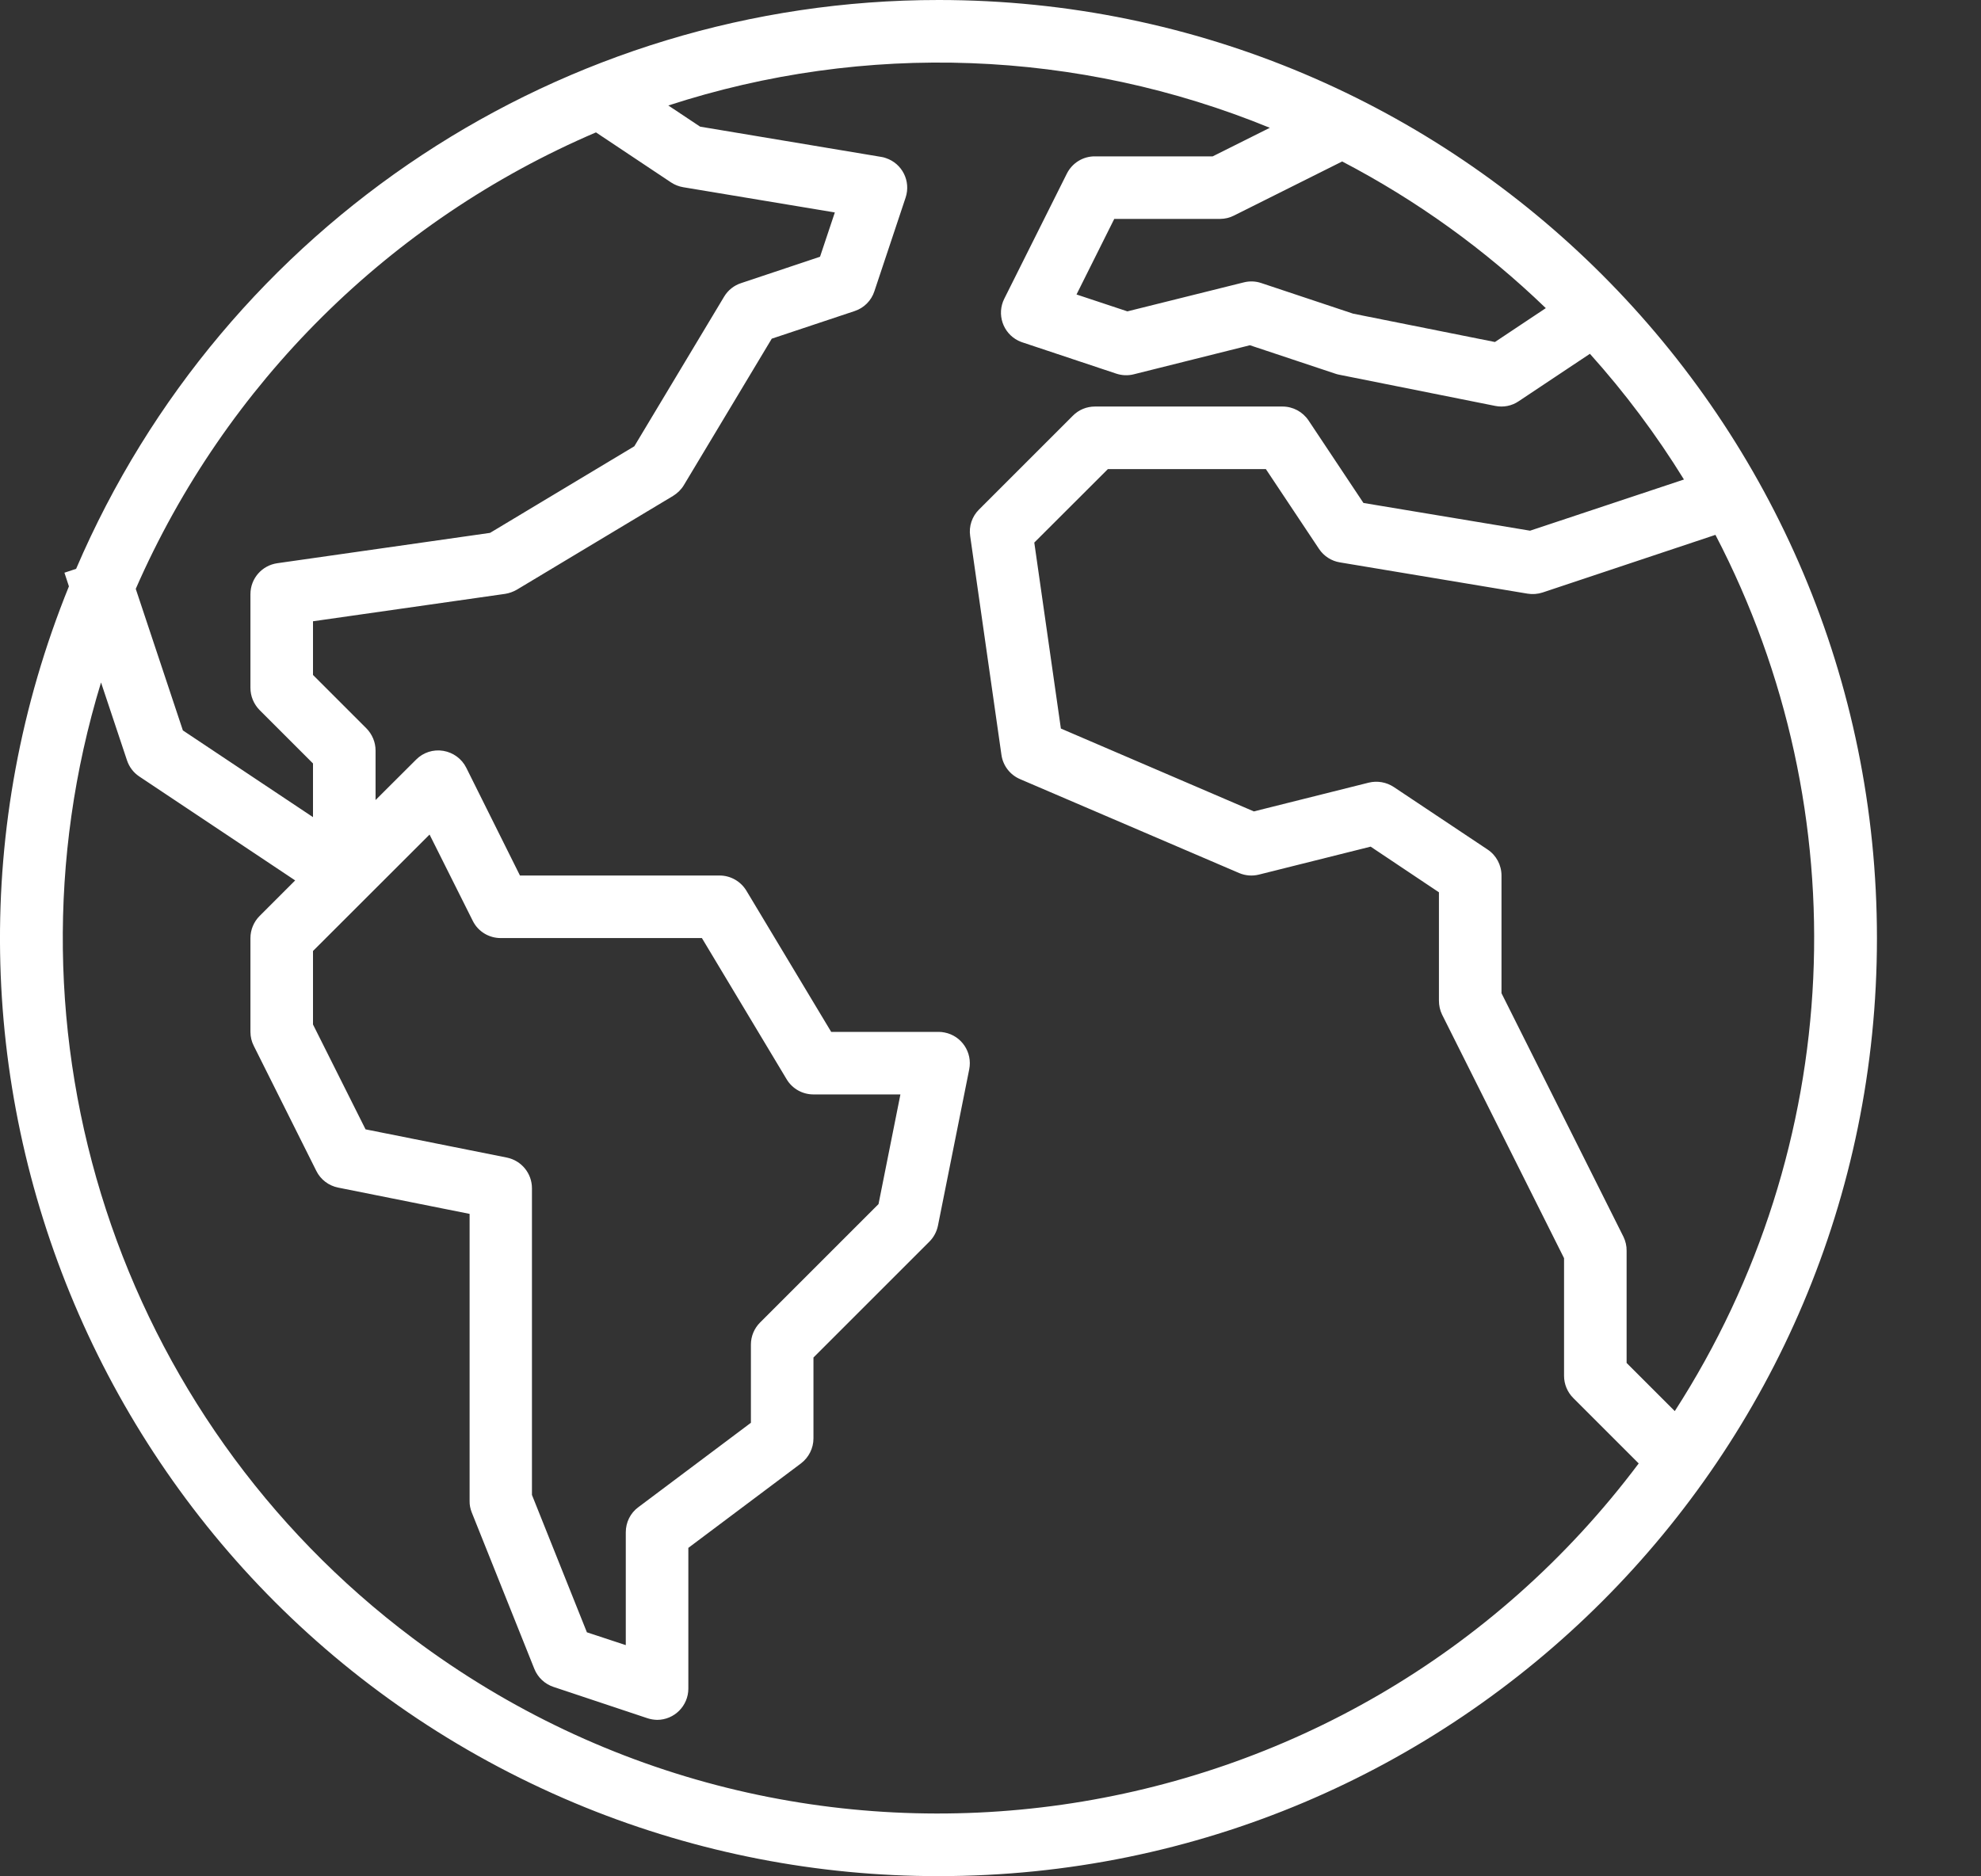 <svg width="19" height="18" viewBox="0 0 19 18" fill="none" xmlns="http://www.w3.org/2000/svg">
<rect x="0" y="0" width="19" height="18" fill="#333333" stroke="none"/>
<path d="M9.004 9.62536e-08C5.403 -0.001 2.148 2.146 0.73 5.457L0.618 5.494L0.661 5.625C-1.205 10.228 1.014 15.473 5.617 17.34C6.692 17.775 7.841 17.999 9.002 17.998C13.972 17.999 18.002 13.971 18.002 9.001C18.003 4.03 13.975 0.001 9.004 9.62536e-08ZM16.063 13.537L15.601 13.075V11.999C15.602 11.953 15.591 11.907 15.571 11.865L14.401 9.528V8.399C14.401 8.299 14.351 8.205 14.268 8.15L13.368 7.55C13.297 7.503 13.21 7.488 13.128 7.508L12.026 7.784L10.175 6.989L9.92 5.205L10.626 4.5H12.141L12.651 5.266C12.697 5.335 12.77 5.382 12.851 5.395L14.651 5.695C14.699 5.703 14.749 5.699 14.795 5.684L16.453 5.131C17.843 7.799 17.694 11.008 16.063 13.537ZM14.826 2.956L14.338 3.281L12.978 3.009L12.096 2.715C12.042 2.697 11.984 2.695 11.929 2.709L10.813 2.987L10.325 2.825L10.687 2.1H11.701C11.748 2.1 11.794 2.089 11.835 2.068L12.873 1.549C13.588 1.922 14.246 2.396 14.826 2.956ZM5.716 1.27L6.436 1.75C6.471 1.773 6.511 1.789 6.553 1.796L8.007 2.038L7.865 2.463L7.108 2.716C7.04 2.738 6.982 2.784 6.945 2.846L6.084 4.281L4.7 5.112L2.66 5.403C2.512 5.424 2.402 5.55 2.402 5.7V6.599C2.402 6.679 2.434 6.755 2.49 6.812L3.002 7.324V7.839L1.754 7.007L1.302 5.649C2.163 3.681 3.741 2.115 5.716 1.27ZM4.862 11.105L3.506 10.834L3.002 9.828V9.123L4.12 8.006L4.534 8.833C4.584 8.935 4.688 8.999 4.802 8.999H6.732L7.545 10.354C7.599 10.444 7.696 10.499 7.802 10.499H8.636L8.426 11.551L7.29 12.687C7.234 12.743 7.202 12.819 7.202 12.899V13.649L6.122 14.459C6.046 14.515 6.002 14.604 6.002 14.699V15.782L5.629 15.659L5.102 14.341V11.399C5.102 11.257 5.002 11.134 4.862 11.105ZM3.96 15.716C1.132 13.595 -0.064 9.928 0.969 6.547L1.218 7.294C1.239 7.357 1.28 7.412 1.336 7.449L2.831 8.446L2.49 8.787C2.434 8.843 2.402 8.92 2.402 8.999V9.899C2.402 9.946 2.413 9.992 2.434 10.033L3.034 11.233C3.075 11.316 3.153 11.375 3.244 11.393L4.504 11.645V14.399C4.503 14.437 4.511 14.475 4.525 14.51L5.125 16.01C5.158 16.092 5.225 16.155 5.309 16.183L6.209 16.483C6.239 16.493 6.27 16.498 6.302 16.499C6.468 16.499 6.602 16.364 6.602 16.199V14.849L7.682 14.039C7.757 13.982 7.802 13.893 7.802 13.799V13.023L8.914 11.911C8.956 11.869 8.984 11.816 8.996 11.758L9.296 10.258C9.328 10.095 9.223 9.937 9.06 9.905C9.041 9.901 9.021 9.899 9.002 9.899H7.972L7.159 8.545C7.105 8.455 7.007 8.399 6.902 8.399H4.987L4.472 7.365C4.429 7.279 4.347 7.219 4.252 7.203C4.156 7.187 4.059 7.218 3.991 7.287L3.602 7.675V7.199C3.602 7.12 3.57 7.044 3.514 6.987L3.002 6.475V5.96L4.845 5.697C4.884 5.691 4.922 5.677 4.957 5.657L6.456 4.757C6.498 4.731 6.534 4.696 6.559 4.654L7.402 3.249L8.197 2.984C8.286 2.955 8.357 2.884 8.386 2.795L8.686 1.895C8.738 1.737 8.653 1.568 8.495 1.516C8.481 1.511 8.466 1.507 8.451 1.505L6.715 1.215L6.41 1.012C8.297 0.397 10.342 0.473 12.179 1.226L11.631 1.5H10.502C10.387 1.499 10.283 1.564 10.232 1.666L9.632 2.866C9.558 3.014 9.618 3.194 9.766 3.268C9.779 3.274 9.792 3.28 9.805 3.284L10.705 3.584C10.759 3.602 10.817 3.605 10.873 3.591L11.988 3.312L12.805 3.584C12.817 3.588 12.829 3.592 12.841 3.594L14.341 3.894C14.419 3.91 14.5 3.894 14.566 3.849L15.249 3.394C15.585 3.768 15.887 4.172 16.151 4.6L14.675 5.091L13.077 4.825L12.55 4.033C12.494 3.95 12.401 3.9 12.301 3.9H10.502C10.422 3.9 10.346 3.931 10.29 3.988L9.39 4.888C9.323 4.954 9.291 5.049 9.305 5.142L9.605 7.242C9.62 7.346 9.688 7.434 9.785 7.475L11.884 8.375C11.945 8.401 12.012 8.406 12.075 8.39L13.146 8.122L13.801 8.56V9.599C13.801 9.646 13.811 9.692 13.831 9.733L15.001 12.07V13.199C15.001 13.278 15.033 13.355 15.089 13.411L15.717 14.039C12.934 17.749 7.67 18.5 3.96 15.716Z" fill="white"/>
</svg>
